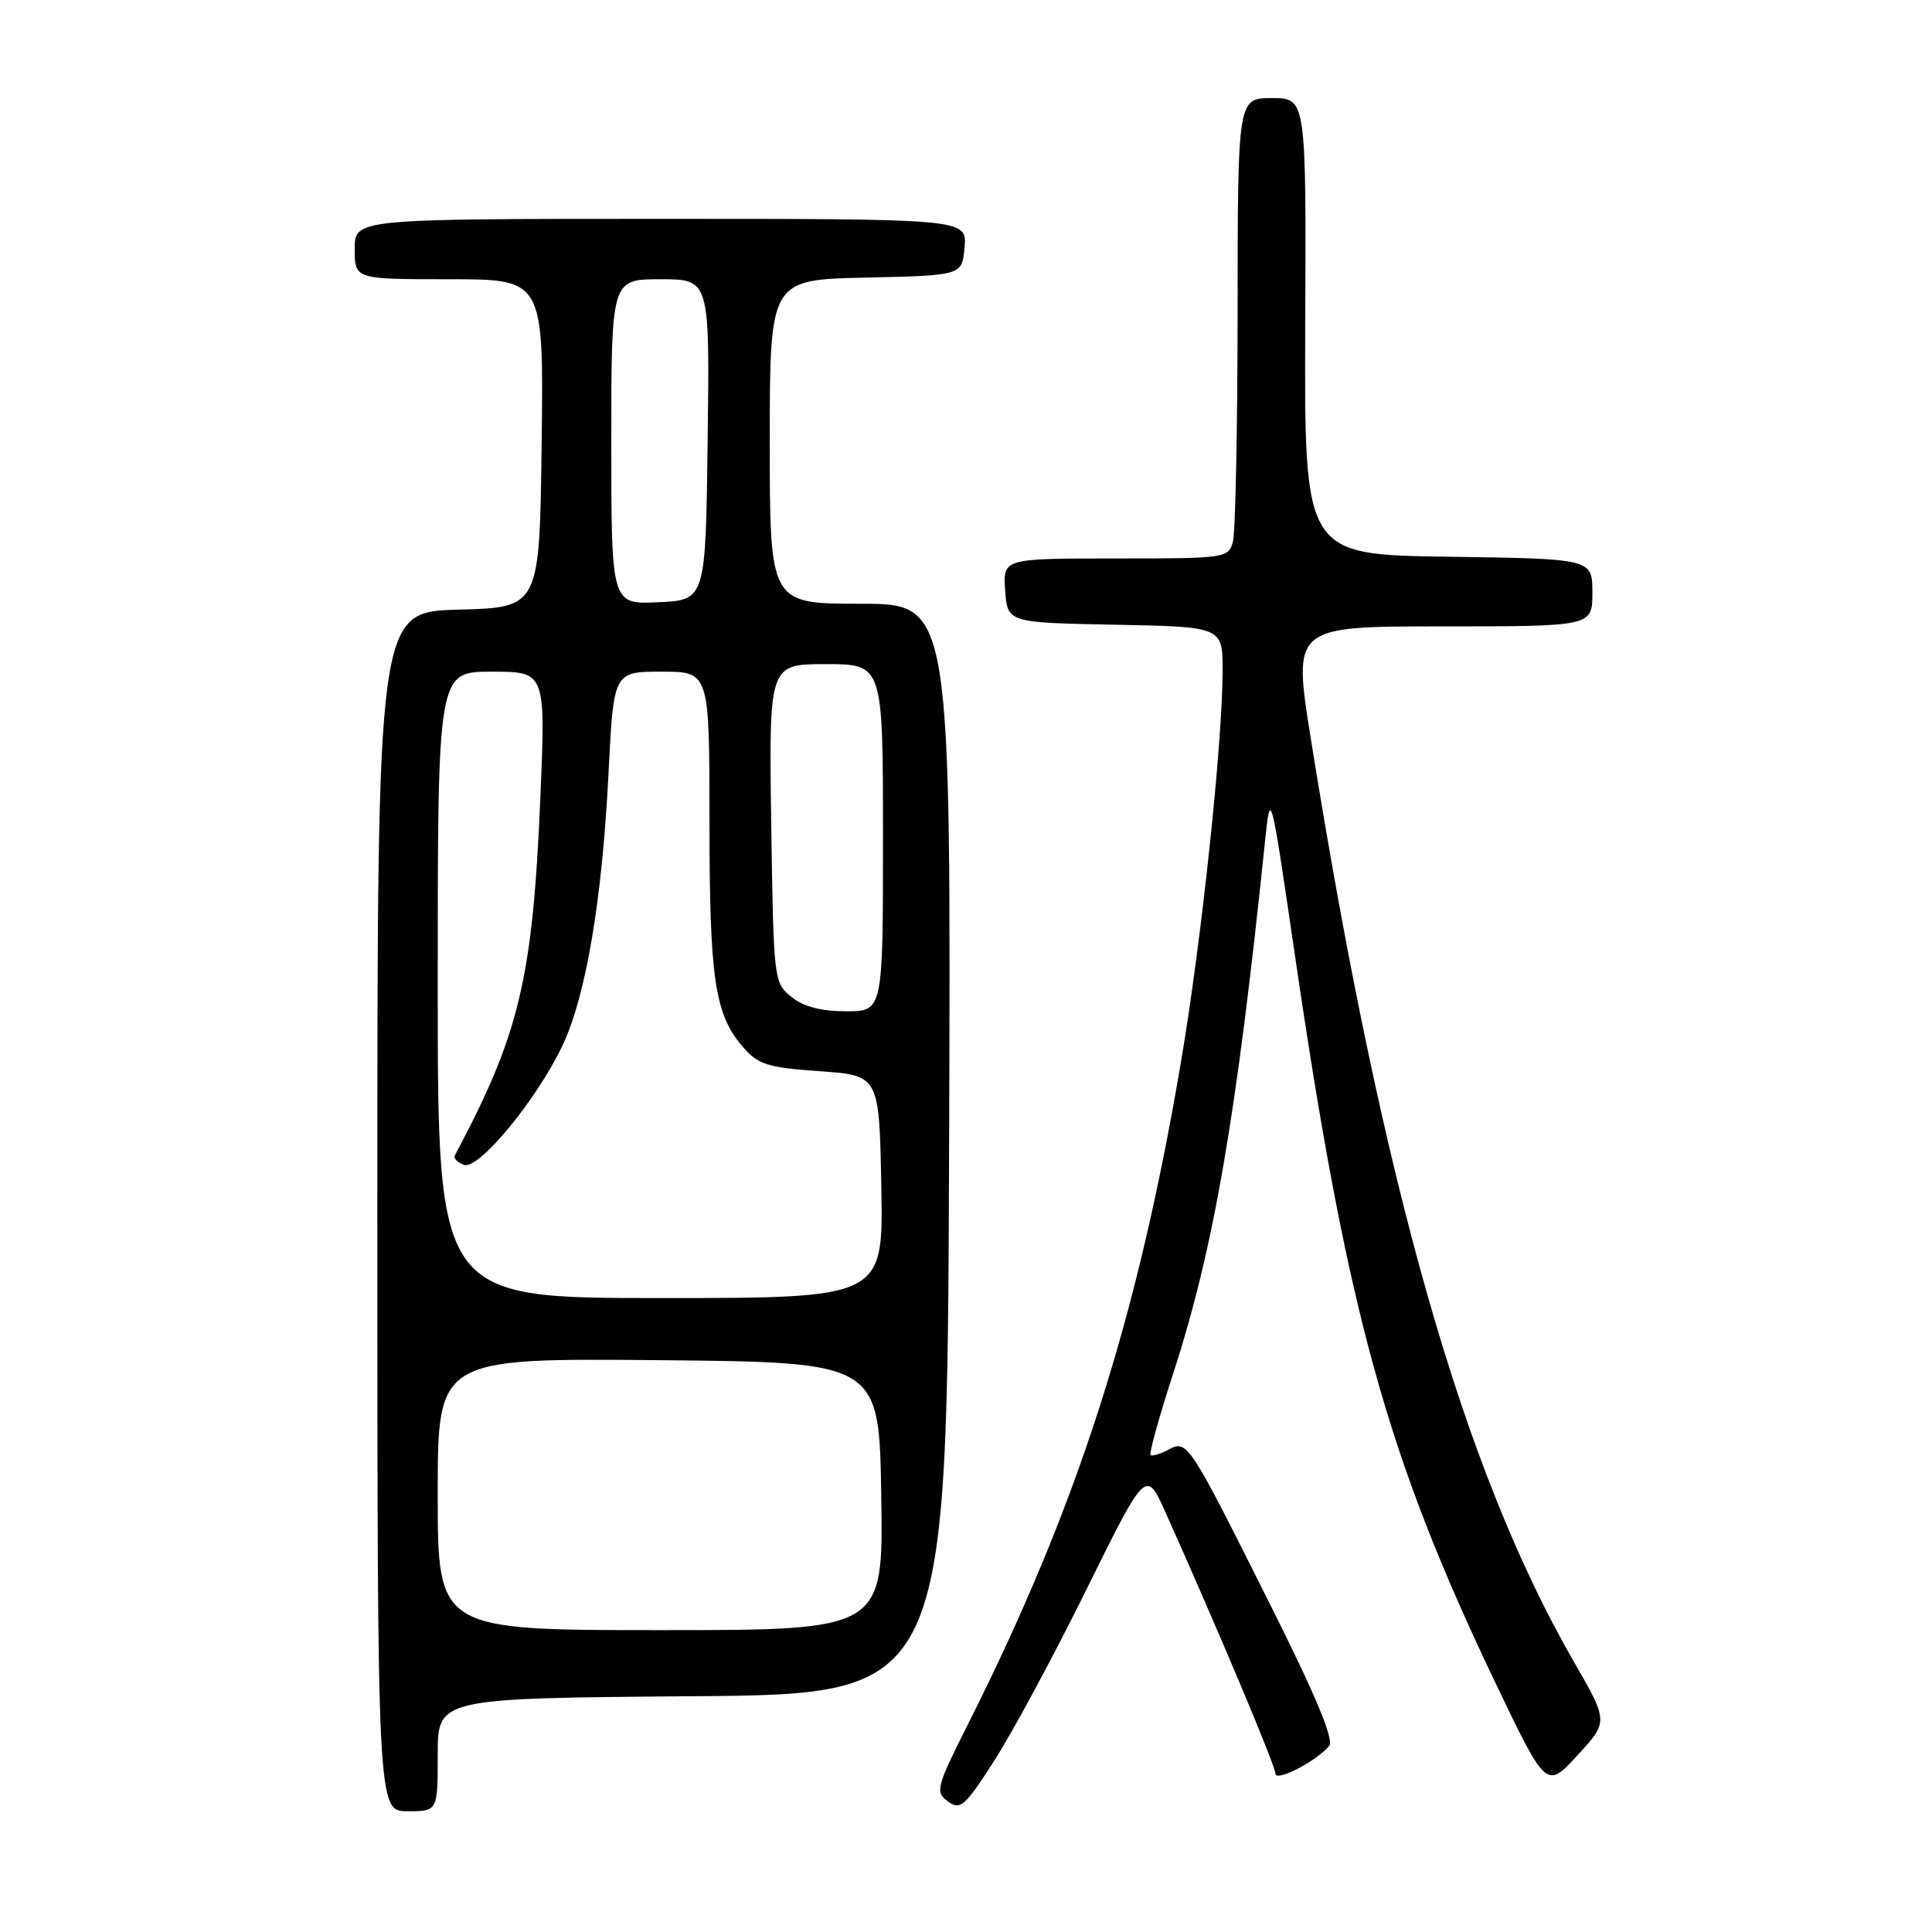 <?xml version="1.0" encoding="UTF-8" standalone="no"?>
<!DOCTYPE svg PUBLIC "-//W3C//DTD SVG 1.1//EN" "http://www.w3.org/Graphics/SVG/1.1/DTD/svg11.dtd" >
<svg xmlns="http://www.w3.org/2000/svg" xmlns:xlink="http://www.w3.org/1999/xlink" version="1.1" viewBox="0 0 256 256">
 <g >
 <path fill="currentColor"
d=" M 58.00 232.51 C 58.00 225.03 58.00 225.03 91.75 224.76 C 125.50 224.50 125.50 224.50 125.76 152.25 C 126.01 80.00 126.01 80.00 114.01 80.00 C 102.00 80.00 102.00 80.00 102.00 58.53 C 102.00 37.06 102.00 37.06 114.75 36.78 C 127.50 36.50 127.50 36.50 127.81 32.75 C 128.12 29.00 128.12 29.00 87.56 29.00 C 47.00 29.00 47.00 29.00 47.00 33.00 C 47.00 37.00 47.00 37.00 59.52 37.00 C 72.04 37.00 72.04 37.00 71.77 58.75 C 71.50 80.50 71.50 80.50 60.75 80.78 C 50.00 81.07 50.00 81.07 50.00 160.53 C 50.00 240.00 50.00 240.00 54.00 240.00 C 58.00 240.00 58.00 240.00 58.00 232.51 Z  M 143.99 210.56 C 151.86 194.62 151.86 194.62 154.51 200.56 C 161.49 216.15 169.00 234.00 169.00 235.00 C 169.00 236.18 174.40 233.40 176.13 231.34 C 176.79 230.54 174.38 224.74 168.45 212.90 C 157.43 190.89 157.34 190.75 154.81 192.10 C 153.72 192.68 152.66 192.99 152.45 192.79 C 152.25 192.58 153.60 187.70 155.47 181.94 C 160.85 165.37 163.83 148.04 167.62 111.50 C 168.35 104.50 168.35 104.50 171.61 126.76 C 178.51 173.86 183.74 192.84 198.06 222.79 C 204.89 237.07 204.89 237.07 209.01 232.60 C 213.13 228.13 213.13 228.13 208.53 220.16 C 193.90 194.79 183.13 156.99 173.67 97.75 C 171.32 83.00 171.32 83.00 191.16 83.00 C 211.00 83.00 211.00 83.00 211.00 78.52 C 211.00 74.04 211.00 74.04 191.91 73.77 C 172.83 73.50 172.83 73.50 172.95 43.25 C 173.08 13.00 173.08 13.00 168.54 13.00 C 164.00 13.00 164.00 13.00 163.99 41.25 C 163.98 56.79 163.70 70.51 163.37 71.75 C 162.78 73.96 162.47 74.00 147.83 74.00 C 132.89 74.00 132.89 74.00 133.19 78.25 C 133.50 82.50 133.50 82.50 147.75 82.78 C 162.00 83.05 162.00 83.05 162.00 88.87 C 162.00 98.35 159.22 124.56 156.51 140.57 C 150.70 174.91 142.80 199.54 128.31 228.37 C 124.04 236.87 123.89 237.45 125.61 238.70 C 127.25 239.90 127.84 239.38 131.77 233.26 C 134.16 229.54 139.66 219.33 143.99 210.56 Z  M 58.00 197.98 C 58.00 179.97 58.00 179.97 87.25 180.23 C 116.50 180.50 116.50 180.50 116.77 198.25 C 117.05 216.00 117.05 216.00 87.52 216.00 C 58.00 216.00 58.00 216.00 58.00 197.98 Z  M 58.00 130.50 C 58.00 89.00 58.00 89.00 65.15 89.00 C 72.30 89.00 72.30 89.00 71.60 105.70 C 70.58 129.74 68.83 137.04 60.25 153.13 C 60.07 153.47 60.61 154.02 61.47 154.35 C 63.40 155.09 71.16 145.69 74.55 138.50 C 77.64 131.95 79.79 119.24 80.63 102.52 C 81.30 89.00 81.30 89.00 87.65 89.00 C 94.00 89.00 94.00 89.00 94.01 108.75 C 94.01 129.70 94.70 134.38 98.41 138.69 C 100.46 141.07 101.64 141.45 108.61 141.94 C 116.50 142.50 116.50 142.50 116.78 157.25 C 117.05 172.00 117.05 172.00 87.53 172.00 C 58.00 172.00 58.00 172.00 58.00 130.50 Z  M 104.86 132.09 C 102.53 130.21 102.50 129.88 102.19 109.09 C 101.89 88.00 101.89 88.00 109.44 88.00 C 117.00 88.00 117.00 88.00 117.00 111.00 C 117.00 134.00 117.00 134.00 112.11 134.00 C 108.79 134.00 106.46 133.39 104.86 132.09 Z  M 81.00 58.55 C 81.00 37.00 81.00 37.00 87.52 37.00 C 94.04 37.00 94.04 37.00 93.77 58.25 C 93.50 79.50 93.50 79.50 87.25 79.80 C 81.00 80.10 81.00 80.10 81.00 58.55 Z "/>
</g>
</svg>